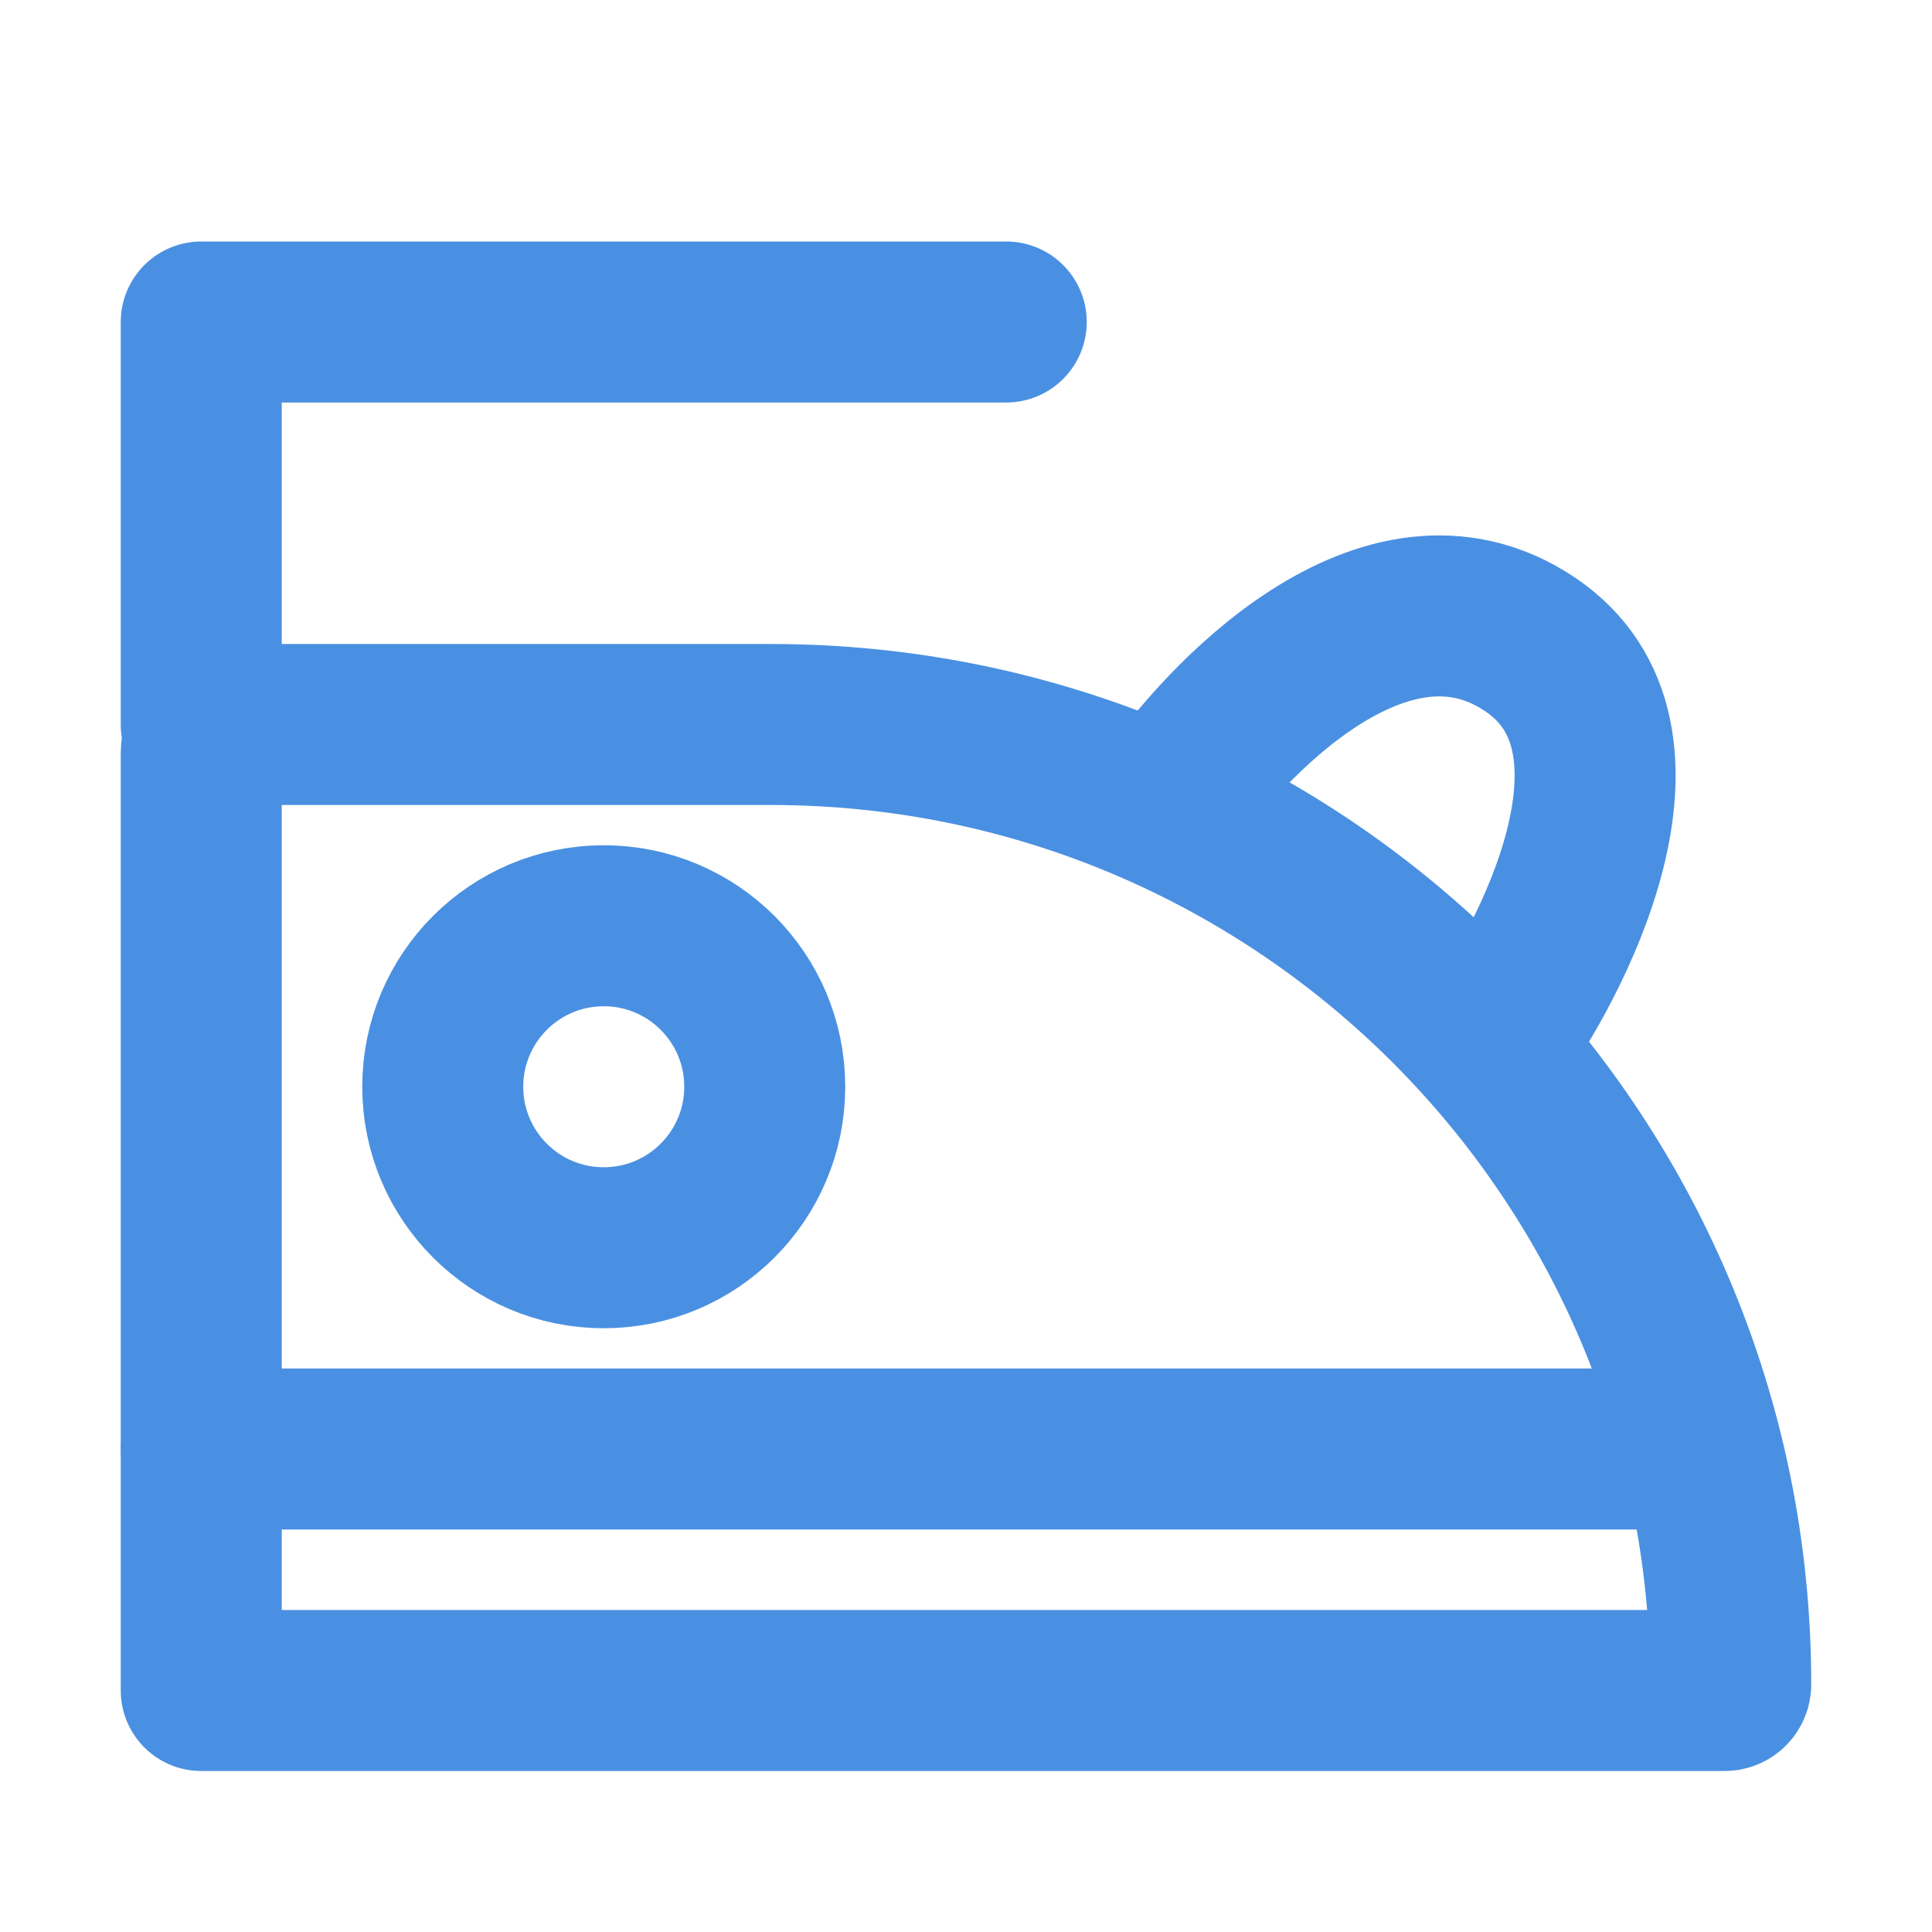<?xml version="1.0" encoding="UTF-8"?><svg width="21" height="21" viewBox="0 0 48 48" fill="none" xmlns="http://www.w3.org/2000/svg"><path d="M5 18.712C5 18.319 5.319 18 5.713 18H19.152C32.323 18 43 28.677 43 41.848V41.848C43 41.932 42.932 42 42.848 42H5V18.712Z" stroke="#4a90e2" stroke-width="4" stroke-linecap="round" stroke-linejoin="round"/><path d="M5 18V8H25" stroke="#4a90e2" stroke-width="4" stroke-linecap="round" stroke-linejoin="round"/><circle cx="15" cy="27" r="4" fill="none" stroke="#4a90e2" stroke-width="4"/><path d="M5 36H42" stroke="#4a90e2" stroke-width="4" stroke-linecap="round"/><path d="M29 20C30.333 18 34.4 13.6 38 16C41.5 18.334 38.5 24 37 26" stroke="#4a90e2" stroke-width="4" stroke-linecap="round" stroke-linejoin="round"/></svg>